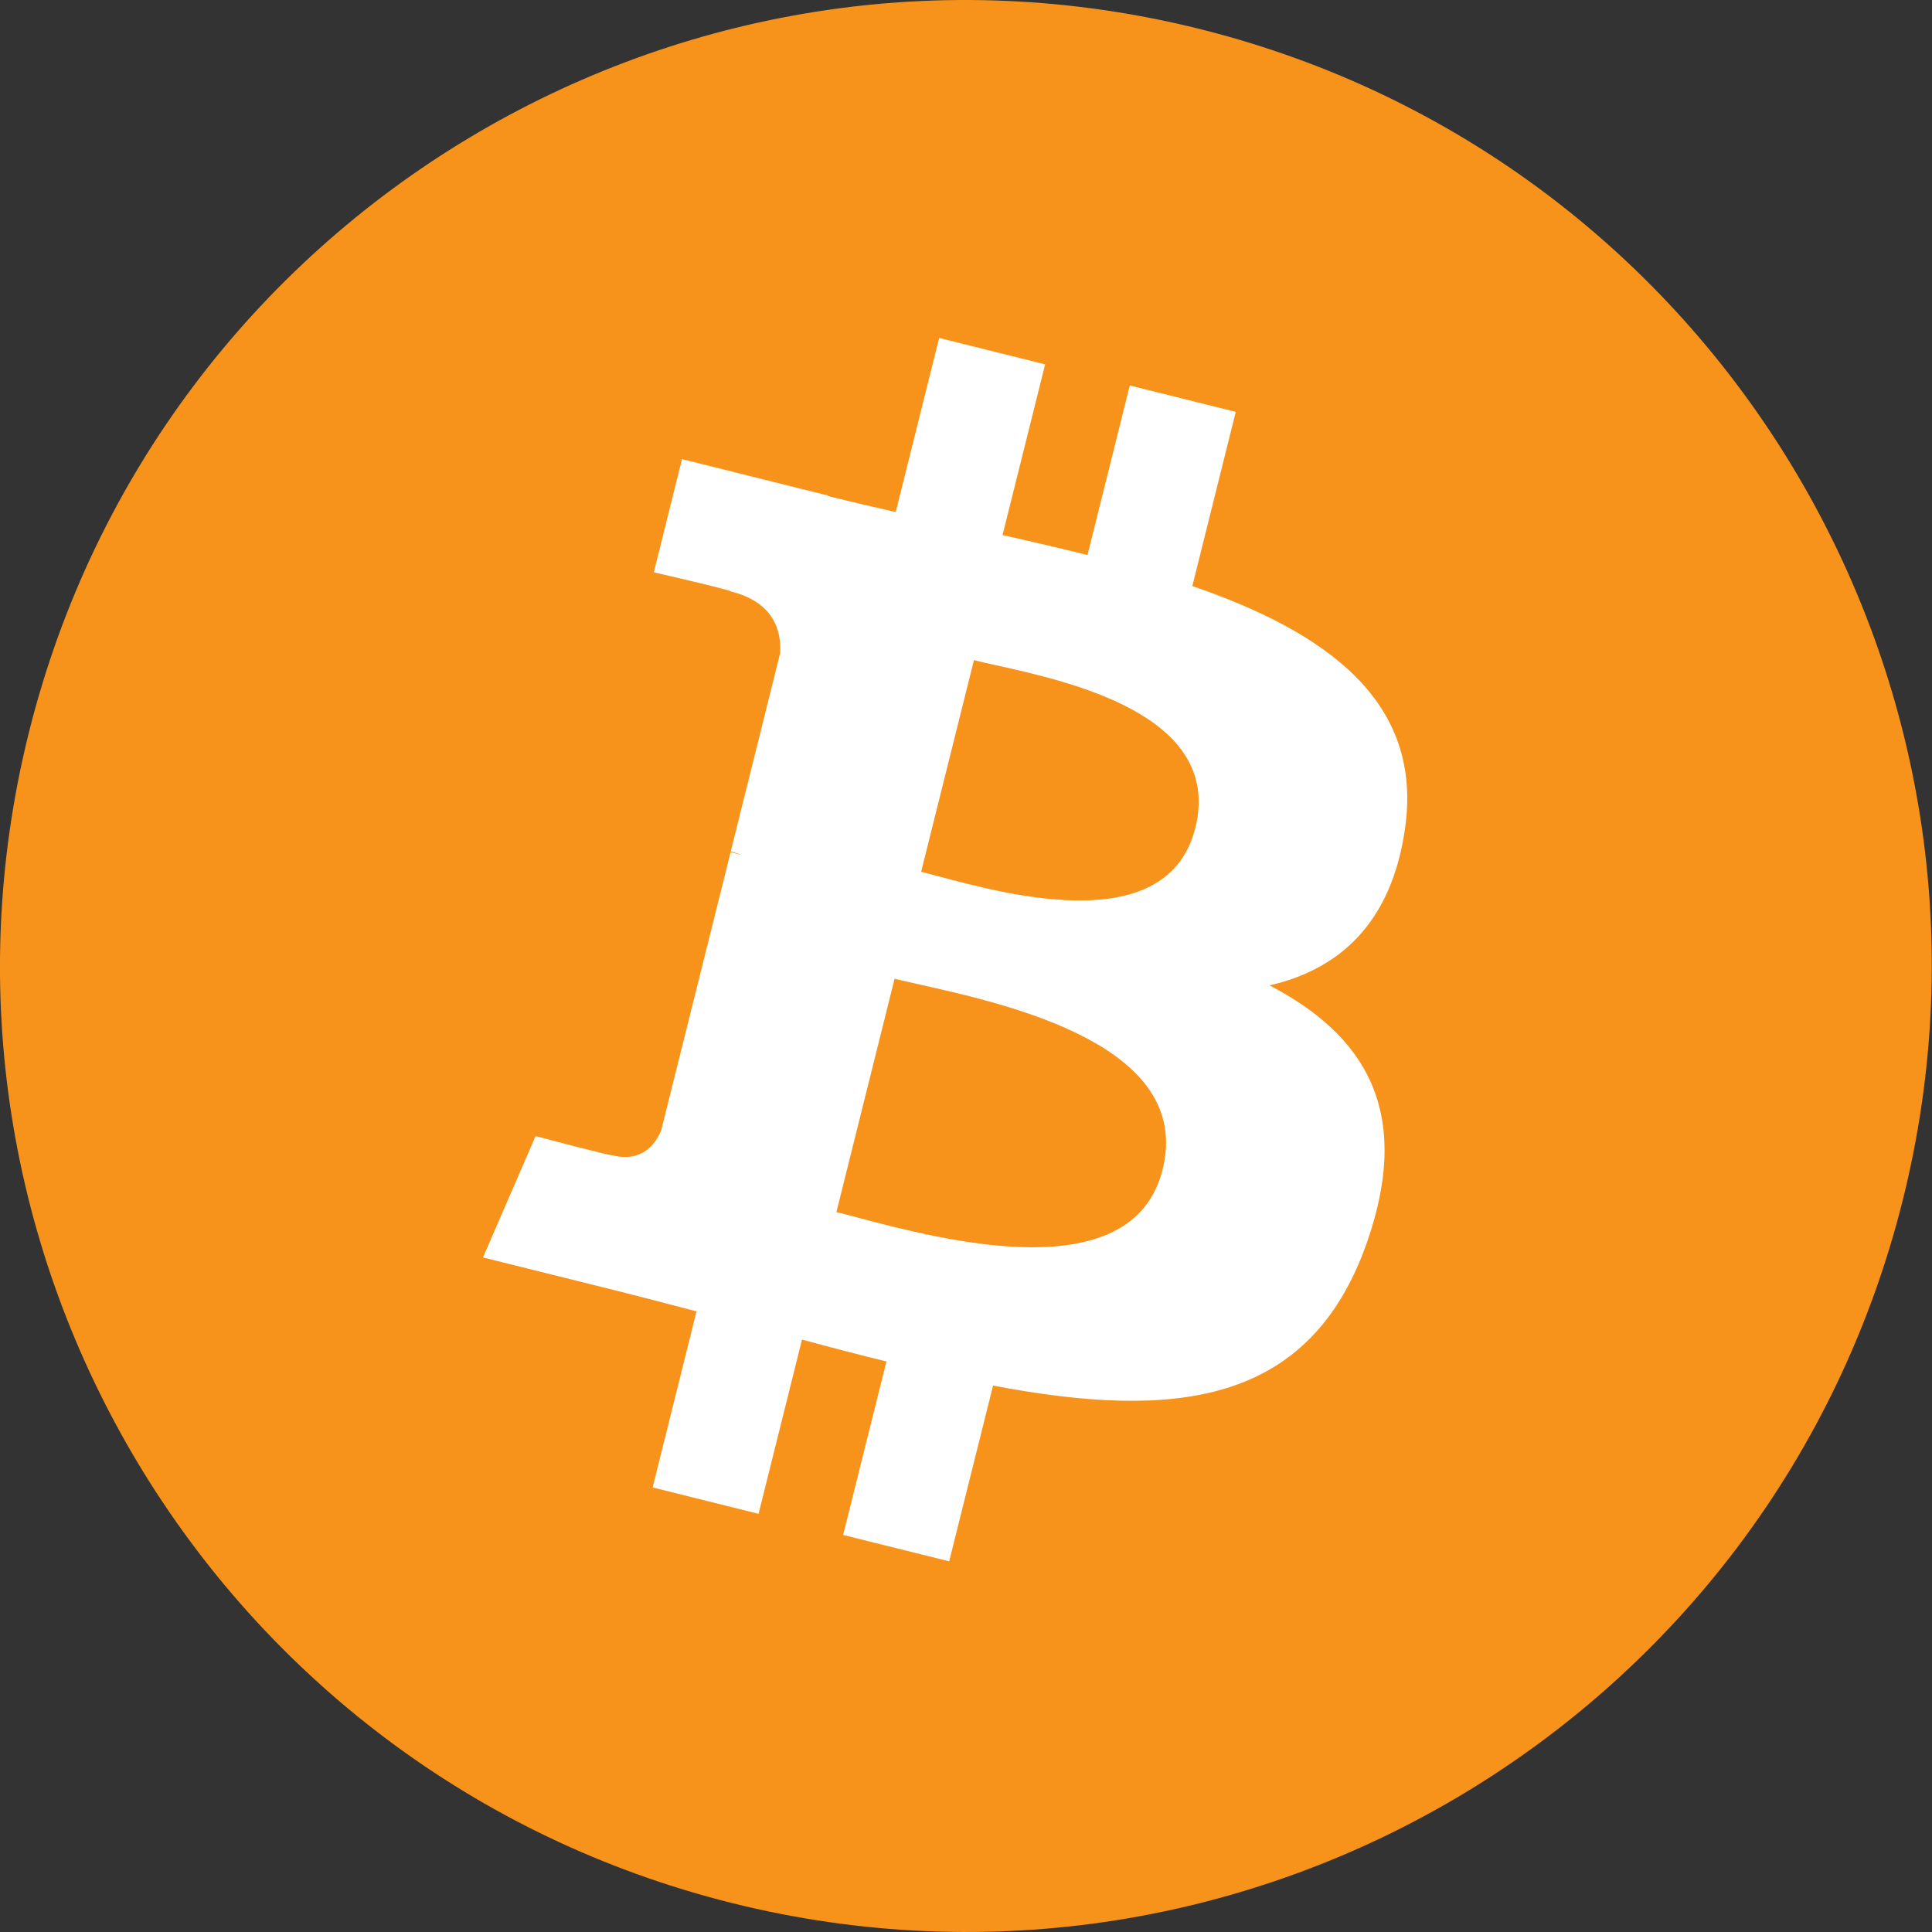 <svg width="27" height="27" viewBox="0 0 27 27" fill="none" xmlns="http://www.w3.org/2000/svg">
<rect x="0" y="0" width="27" height="27" fill="#333333" stroke="none"/>
<path d="M26.593 16.766C24.79 23.998 17.465 28.399 10.232 26.596C3.002 24.793 -1.4 17.467 0.404 10.236C2.207 3.003 9.532 -1.399 16.762 0.404C23.995 2.207 28.396 9.533 26.593 16.766L26.593 16.766H26.593Z" fill="#F7931A"/>
<path fill-rule="evenodd" clip-rule="evenodd" d="M19.633 11.596C19.901 9.8 18.534 8.834 16.663 8.19L17.27 5.756L15.789 5.387L15.198 7.757C14.808 7.659 14.409 7.568 14.011 7.477L14.606 5.092L13.125 4.723L12.518 7.156C12.196 7.082 11.88 7.01 11.572 6.933L11.574 6.926L9.531 6.416L9.137 7.998C9.137 7.998 10.236 8.25 10.213 8.265C10.813 8.415 10.921 8.812 10.903 9.127L10.212 11.899C10.254 11.91 10.307 11.925 10.366 11.949L10.323 11.938C10.287 11.929 10.249 11.919 10.21 11.91L9.241 15.794C9.168 15.976 8.982 16.25 8.562 16.146C8.577 16.167 7.485 15.877 7.485 15.877L6.75 17.573L8.678 18.053C8.889 18.106 9.097 18.161 9.304 18.214L9.304 18.214L9.304 18.215C9.448 18.252 9.592 18.289 9.734 18.326L9.121 20.787L10.601 21.156L11.208 18.721C11.612 18.831 12.004 18.932 12.388 19.027L11.783 21.451L13.265 21.82L13.878 19.364C16.404 19.842 18.303 19.649 19.103 17.364C19.747 15.524 19.071 14.463 17.742 13.771C18.71 13.548 19.439 12.912 19.633 11.597L19.633 11.596L19.633 11.596ZM16.248 16.343C15.828 18.031 13.186 17.333 11.977 17.014L11.977 17.014C11.869 16.985 11.772 16.959 11.689 16.939L12.502 13.678C12.603 13.703 12.727 13.73 12.867 13.762L12.867 13.762C14.117 14.043 16.678 14.617 16.248 16.343H16.248ZM13.116 12.247C14.124 12.516 16.322 13.102 16.705 11.569H16.705C17.096 10 14.96 9.527 13.916 9.296C13.799 9.27 13.695 9.247 13.611 9.226L12.873 12.183C12.943 12.201 13.025 12.222 13.116 12.247Z" fill="white"/>
</svg>
